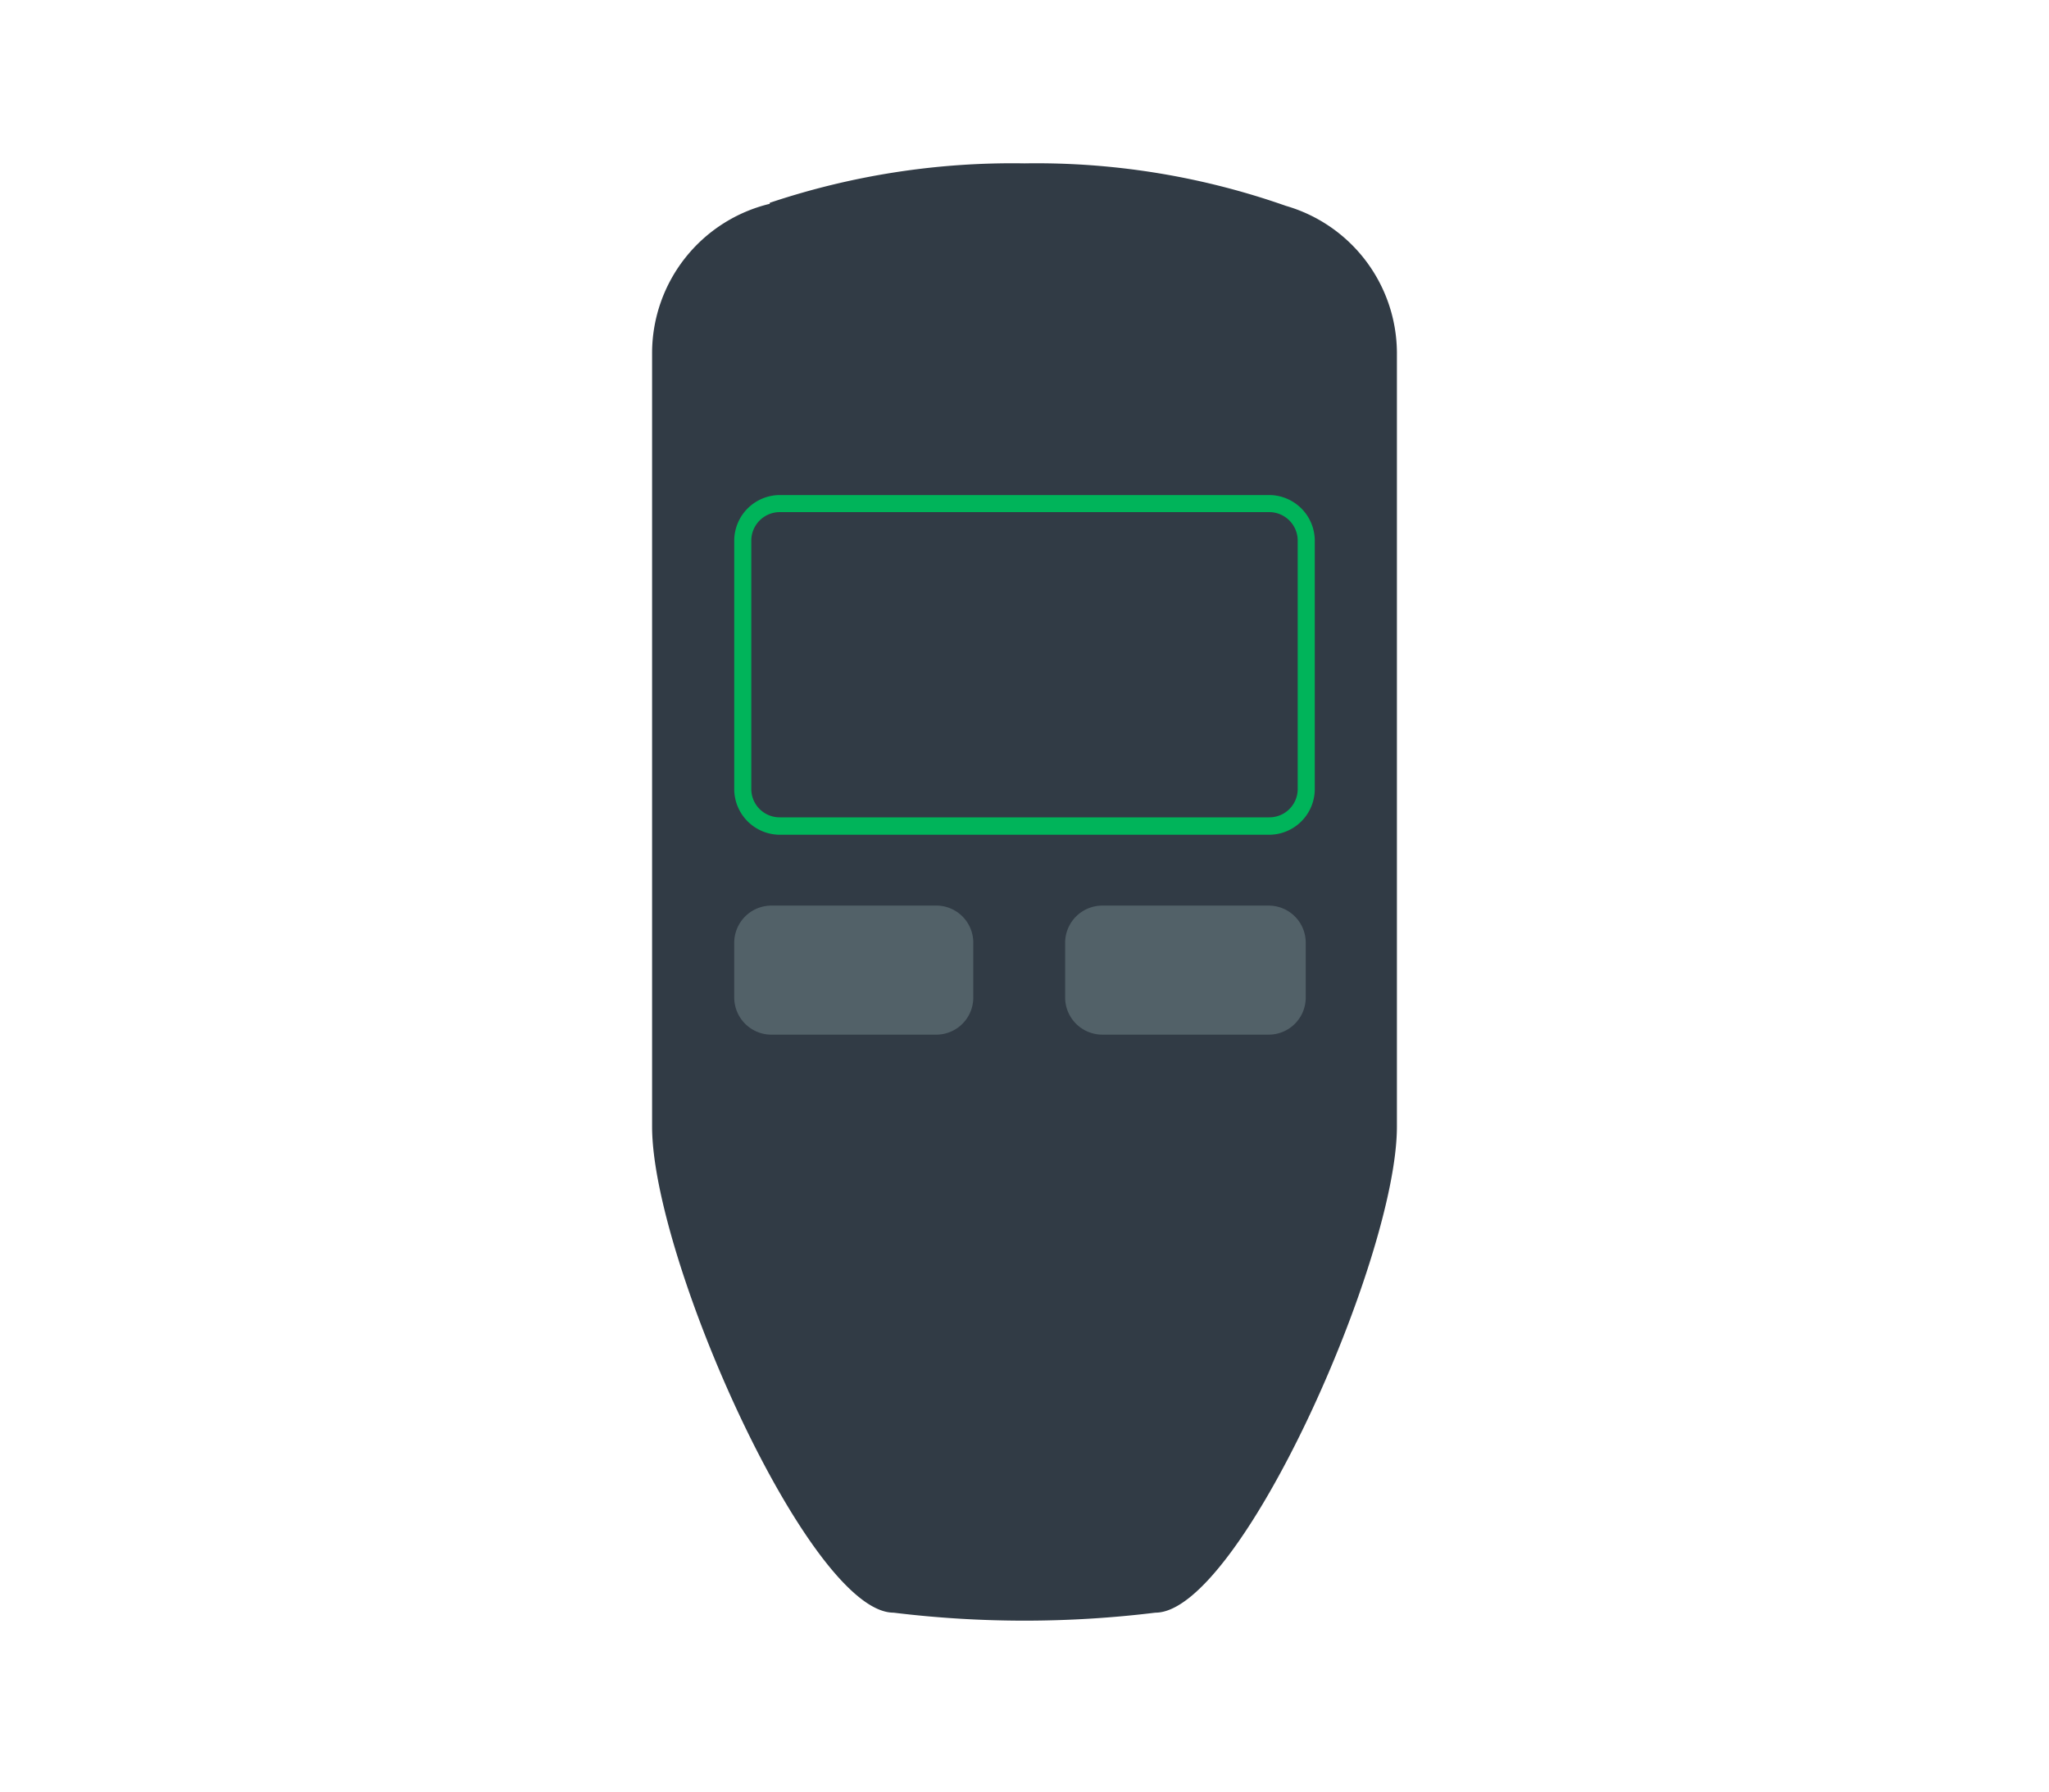 <svg xmlns="http://www.w3.org/2000/svg" viewBox="0 0 120 104.99"><defs><style>.cls-1{fill:#313b45;}.cls-2{fill:#00b45a;}.cls-3{fill:#526168;}</style></defs><title>trezor</title><g id="Design"><path class="cls-1" d="M75.31,12.06v0A44,44,0,0,0,60,9.57a44.7,44.7,0,0,0-14.92,2.31v.06a9,9,0,0,0-6.89,8.68V66c0,7.73,9.22,28.47,14.14,28.47a63,63,0,0,0,15.34,0c4.92,0,14.14-20.74,14.14-28.47V20.62A9,9,0,0,0,75.31,12.06Z"/><rect class="cls-1" x="43.49" y="29.49" width="33.02" height="18.9" rx="1.06" ry="1.06"/><path class="cls-2" d="M74.34,48.9H45.66A2.68,2.68,0,0,1,43,46.22V31.66A2.68,2.68,0,0,1,45.66,29H74.34A2.68,2.68,0,0,1,77,31.66V46.22A2.68,2.68,0,0,1,74.34,48.9ZM45.66,30A1.67,1.67,0,0,0,44,31.66V46.22a1.66,1.66,0,0,0,1.66,1.66H74.34A1.66,1.66,0,0,0,76,46.22V31.66A1.67,1.67,0,0,0,74.34,30Z"/><rect class="cls-3" x="43.46" y="53.56" width="13.07" height="6.53" rx="0.81" ry="0.81"/><path class="cls-3" d="M54.87,60.61H45.12A2.18,2.18,0,0,1,43,58.44V55.22a2.18,2.18,0,0,1,2.17-2.17h9.75A2.17,2.17,0,0,1,57,55.22v3.22A2.17,2.17,0,0,1,54.87,60.61Zm-9.75-6.54A1.16,1.16,0,0,0,44,55.22v3.22a1.16,1.16,0,0,0,1.15,1.15h9.75A1.16,1.16,0,0,0,56,58.44V55.22a1.16,1.16,0,0,0-1.15-1.15Z"/><rect class="cls-3" x="62.89" y="53.56" width="13.07" height="6.53" rx="0.81" ry="0.81"/><path class="cls-3" d="M74.3,60.61H64.55a2.18,2.18,0,0,1-2.17-2.17V55.22a2.18,2.18,0,0,1,2.17-2.17H74.3a2.17,2.17,0,0,1,2.17,2.17v3.22A2.17,2.17,0,0,1,74.3,60.61Zm-9.75-6.54a1.16,1.16,0,0,0-1.15,1.15v3.22a1.16,1.16,0,0,0,1.15,1.15H74.3a1.15,1.15,0,0,0,1.15-1.15V55.22a1.15,1.15,0,0,0-1.15-1.15Z"/></g></svg>